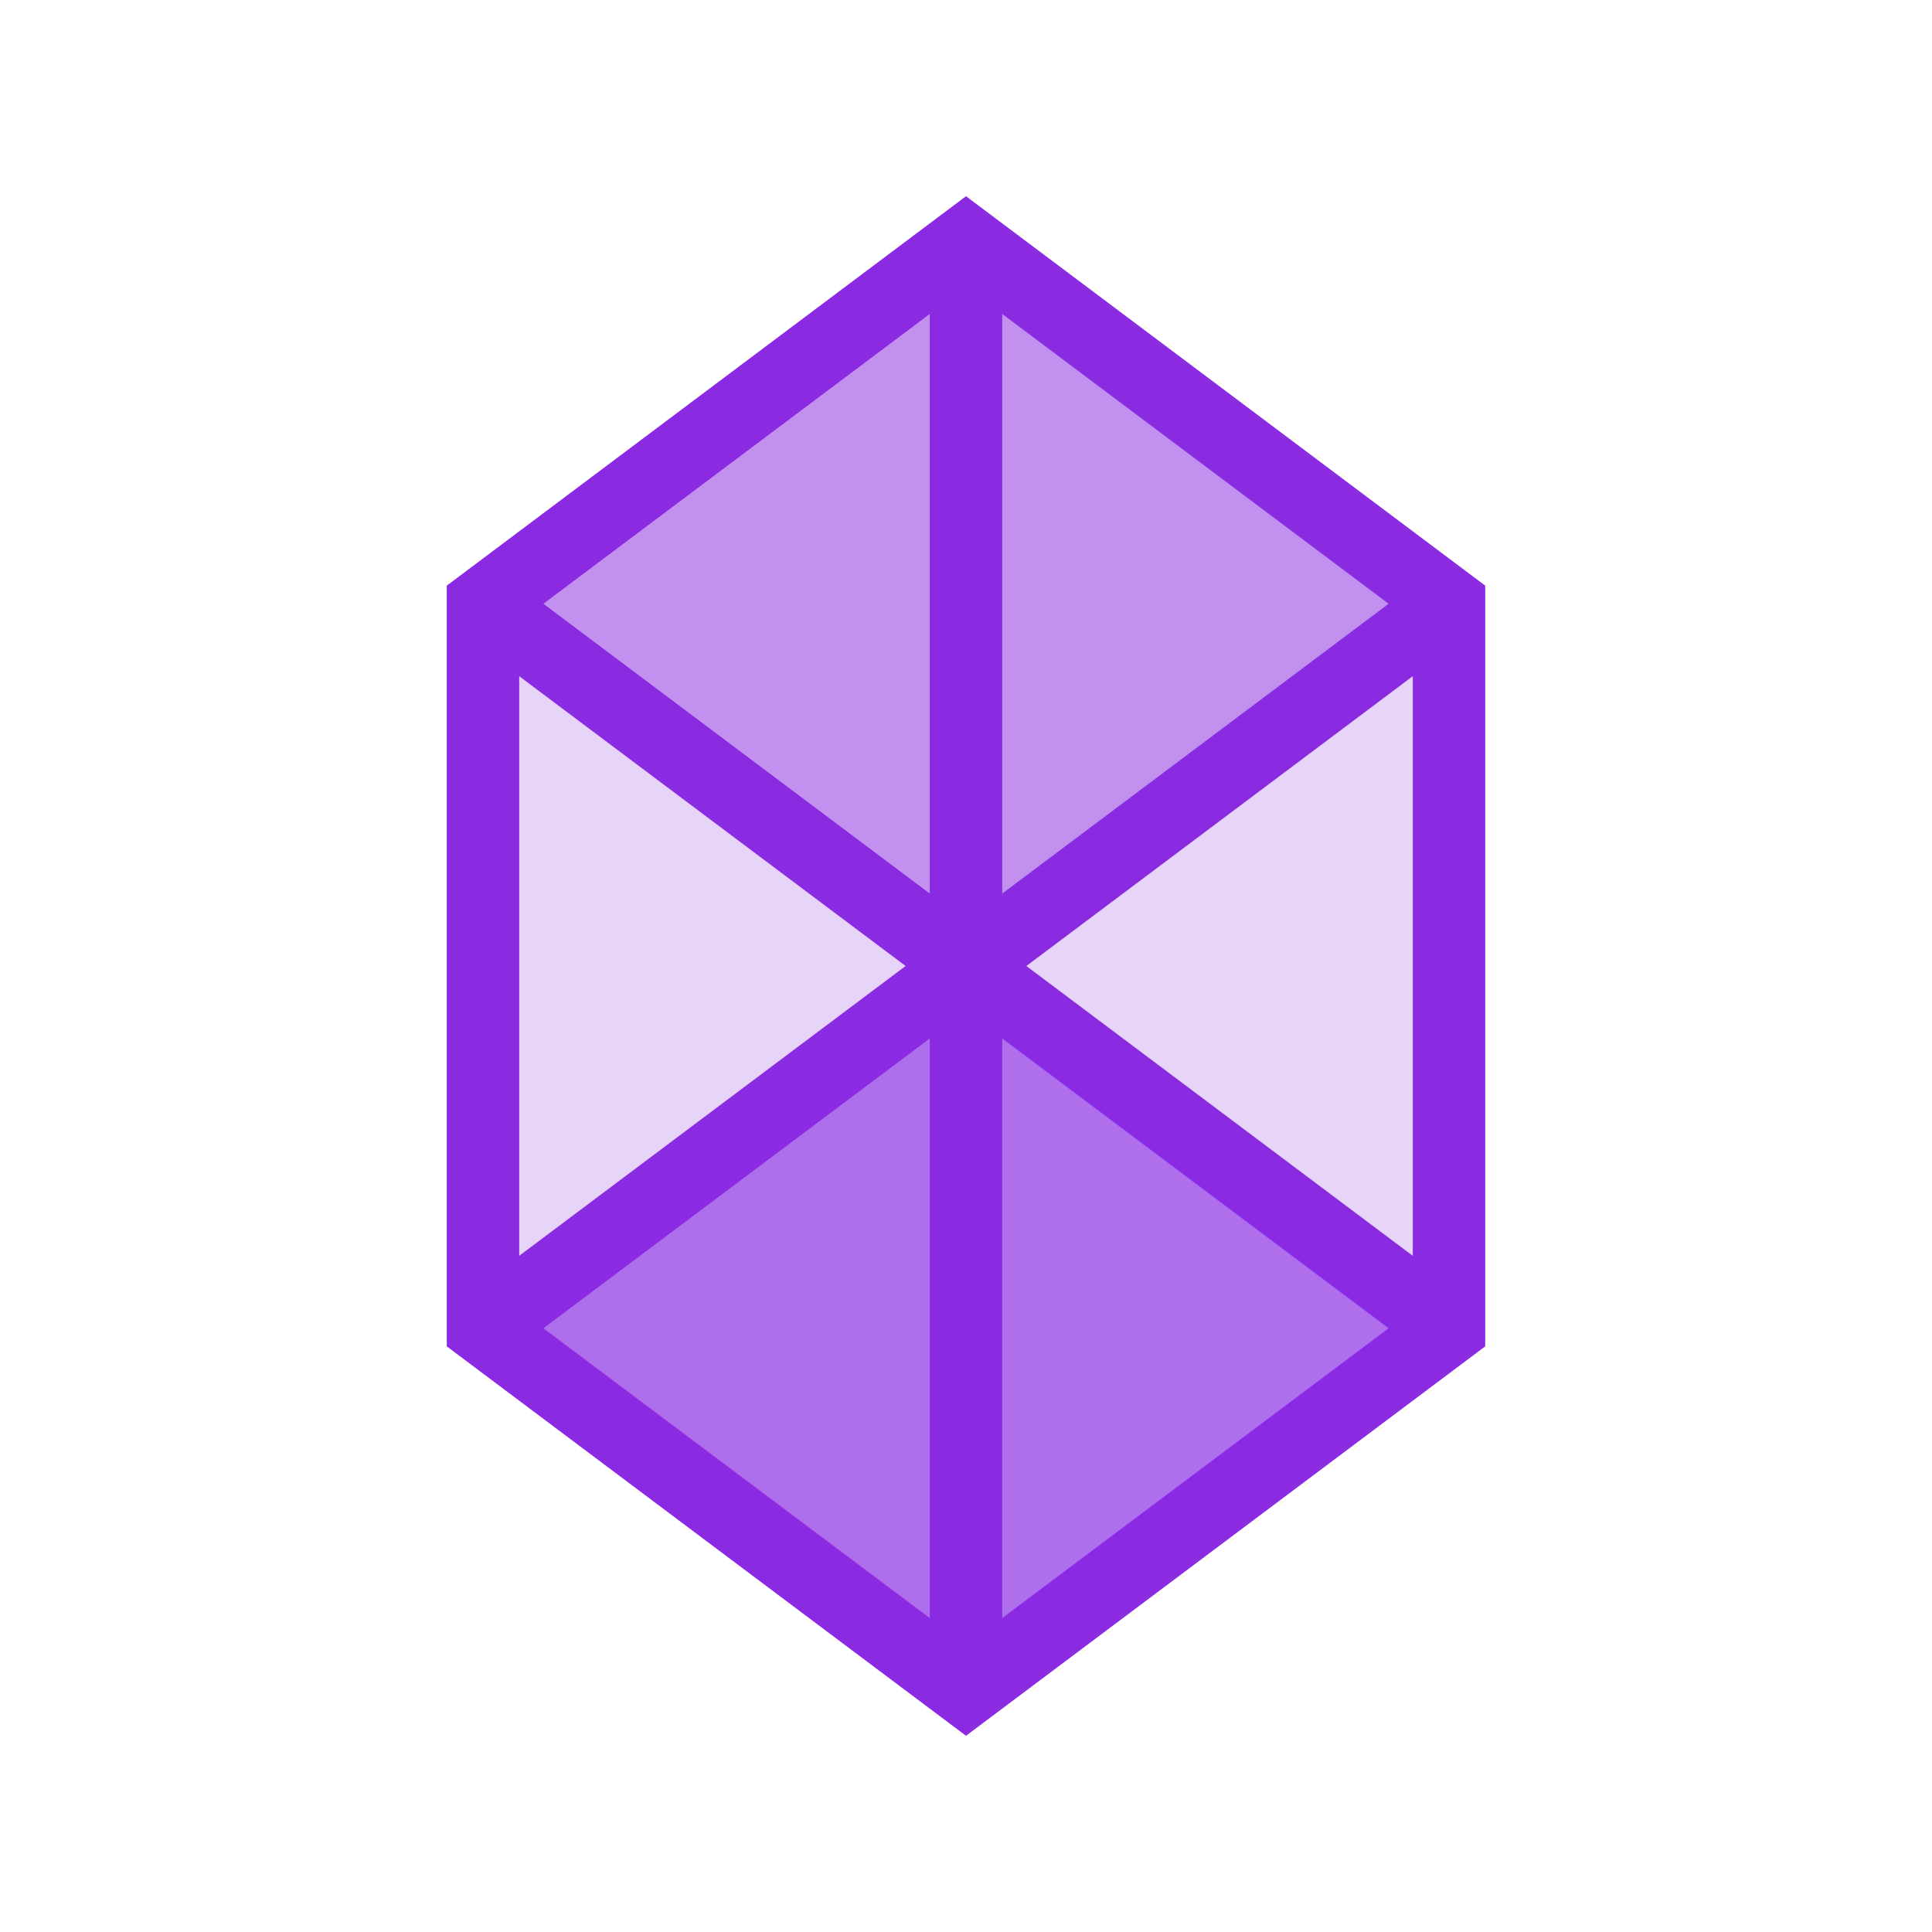 <svg width="40" height="40" viewBox="0 0 40 40" fill="none" xmlns="http://www.w3.org/2000/svg">
  <path d="M20 5L10 12.5V27.5L20 35L30 27.5V12.5L20 5Z" fill="#8A2BE2" fill-opacity="0.2" stroke="#8A2BE2" stroke-width="1.5"/>
  <path d="M20 5V35" stroke="#8A2BE2" stroke-width="1.5"/>
  <path d="M10 12.5L30 27.5" stroke="#8A2BE2" stroke-width="1.5"/>
  <path d="M30 12.5L10 27.5" stroke="#8A2BE2" stroke-width="1.5"/>
  <path d="M20 5L30 12.5L20 20L10 12.5L20 5Z" fill="#8A2BE2" fill-opacity="0.4"/>
  <path d="M20 20L10 27.5L20 35L30 27.5L20 20Z" fill="#8A2BE2" fill-opacity="0.6"/>
</svg> 